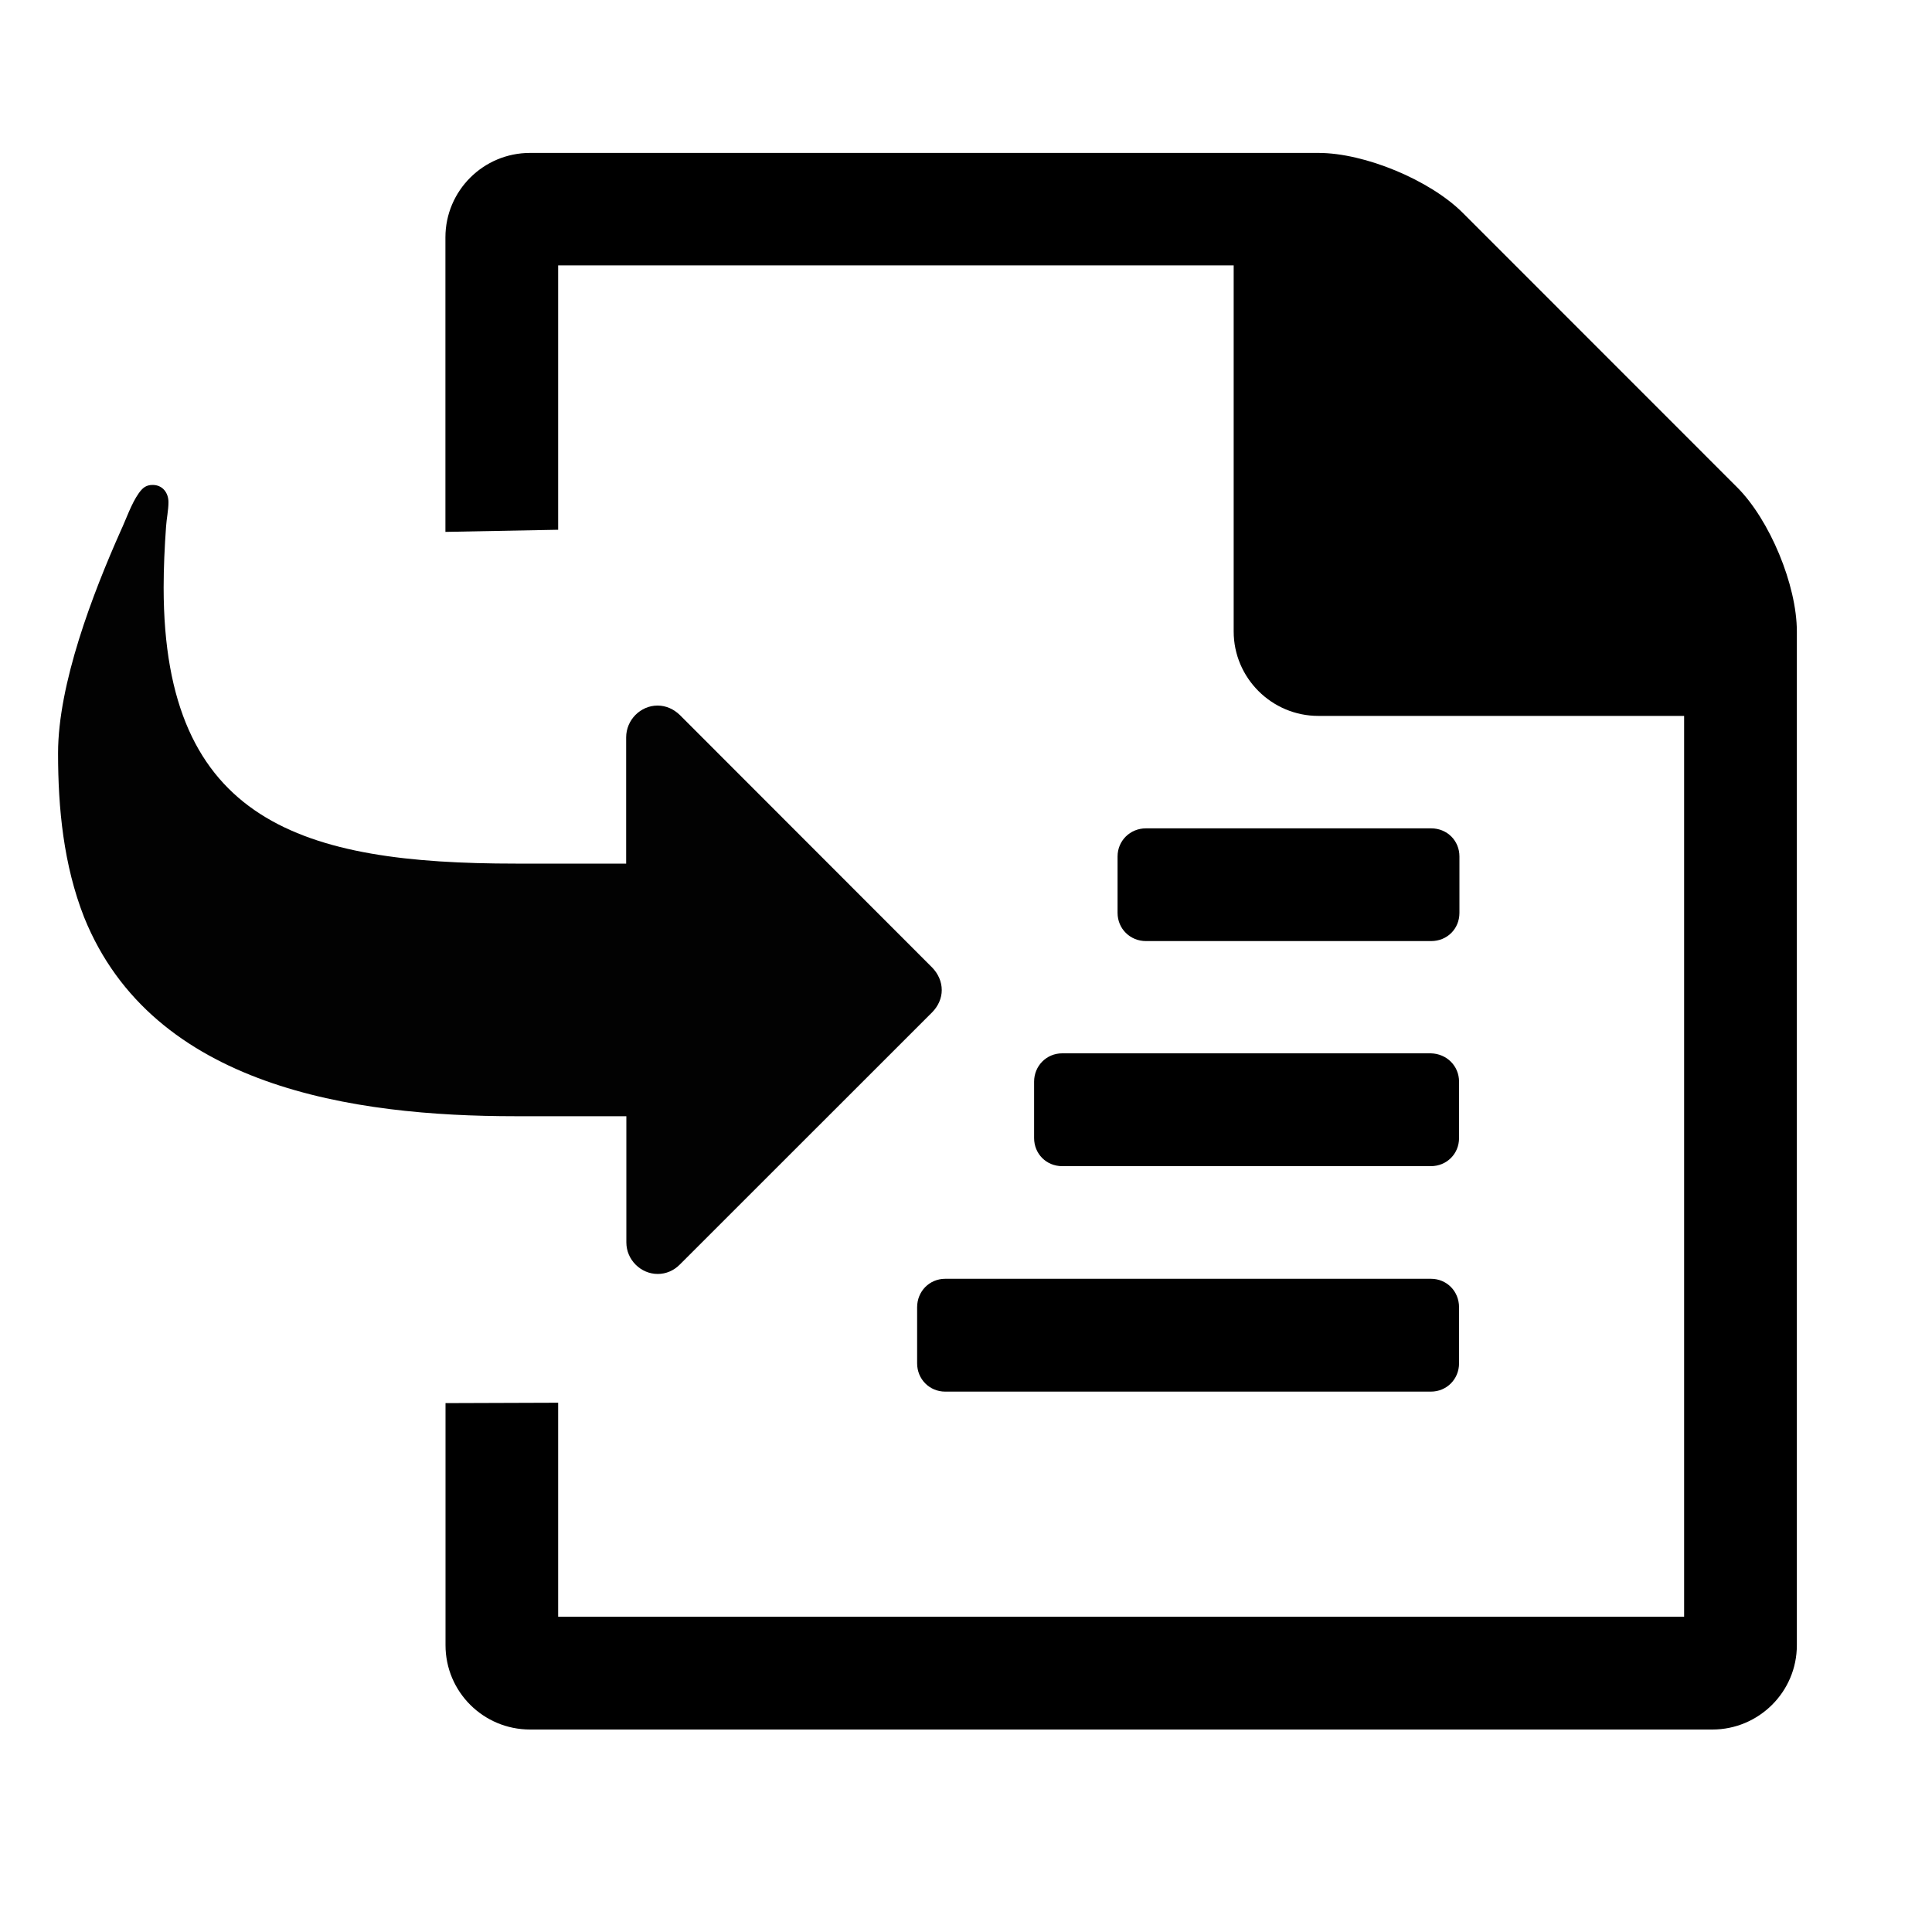 <?xml version="1.0" encoding="utf-8"?>
<!-- Generator: Adobe Illustrator 15.1.0, SVG Export Plug-In . SVG Version: 6.00 Build 0)  -->
<!DOCTYPE svg PUBLIC "-//W3C//DTD SVG 1.1//EN" "http://www.w3.org/Graphics/SVG/1.1/DTD/svg11.dtd">
<svg version="1.1" id="Layer_1" xmlns="http://www.w3.org/2000/svg" xmlns:xlink="http://www.w3.org/1999/xlink" x="0px" y="0px"
	 width="20px" height="20px" viewBox="0 0 20 20" enable-background="new 0 0 20 20" xml:space="preserve">
<path d="M5.778,14.521v2.215h11.656V7.411h-3.787c-0.481,0-0.876-0.392-0.876-0.874v-3.79H5.778v2.737L4.611,5.506V2.457
	c0-0.482,0.392-0.874,0.876-0.874h8.161c0.48,0,1.154,0.281,1.493,0.619l2.841,2.842c0.337,0.336,0.619,1.011,0.619,1.494v10.493
	c0,0.482-0.393,0.873-0.875,0.873H5.488c-0.485,0-0.876-0.391-0.876-0.873v-2.506L5.778,14.521z"/>
<path d="M11.863,8.575h2.952c0.166,0,0.293,0.128,0.293,0.291V9.45c0,0.165-0.127,0.292-0.293,0.292h-2.952
	c-0.164,0-0.294-0.128-0.294-0.292V8.866C11.569,8.703,11.699,8.575,11.863,8.575z"/>
<path d="M15.104,11.197v0.584c0,0.164-0.128,0.291-0.292,0.291h-3.816c-0.164,0-0.291-0.127-0.291-0.291v-0.584
	c0-0.162,0.127-0.293,0.291-0.293h3.816C14.977,10.908,15.104,11.035,15.104,11.197z"/>
<path d="M15.104,13.533v0.58c0,0.164-0.128,0.293-0.292,0.293H9.785c-0.163,0-0.291-0.129-0.291-0.293v-0.58
	c0-0.166,0.128-0.295,0.291-0.295h5.028C14.977,13.238,15.104,13.367,15.104,13.533z"/>
<path d="M13.94,6.244h3.423c-0.054-0.153-0.137-0.309-0.199-0.372l-2.853-2.853c-0.063-0.063-0.217-0.146-0.371-0.198V6.244z"/>
<path fill="#020202" d="M9.749,10.249c0,0.086-0.037,0.166-0.098,0.229L7.038,13.09c-0.062,0.063-0.143,0.098-0.229,0.098
	c-0.177,0-0.325-0.148-0.325-0.326v-1.307H5.336c-1.672,0-3.754-0.297-4.465-2.059c-0.213-0.542-0.27-1.128-0.27-1.699
	c0-0.716,0.358-1.65,0.649-2.303c0.055-0.118,0.11-0.281,0.187-0.389C1.474,5.054,1.509,5.02,1.58,5.02
	c0.103,0,0.164,0.081,0.164,0.179c0,0.08-0.02,0.173-0.025,0.253c-0.015,0.211-0.025,0.419-0.025,0.63
	c0,2.435,1.444,2.858,3.644,2.858h1.144V7.633c0-0.18,0.148-0.329,0.325-0.329c0.088,0,0.168,0.037,0.231,0.098l2.612,2.614
	C9.711,10.079,9.749,10.161,9.749,10.249z"/>
</svg>
